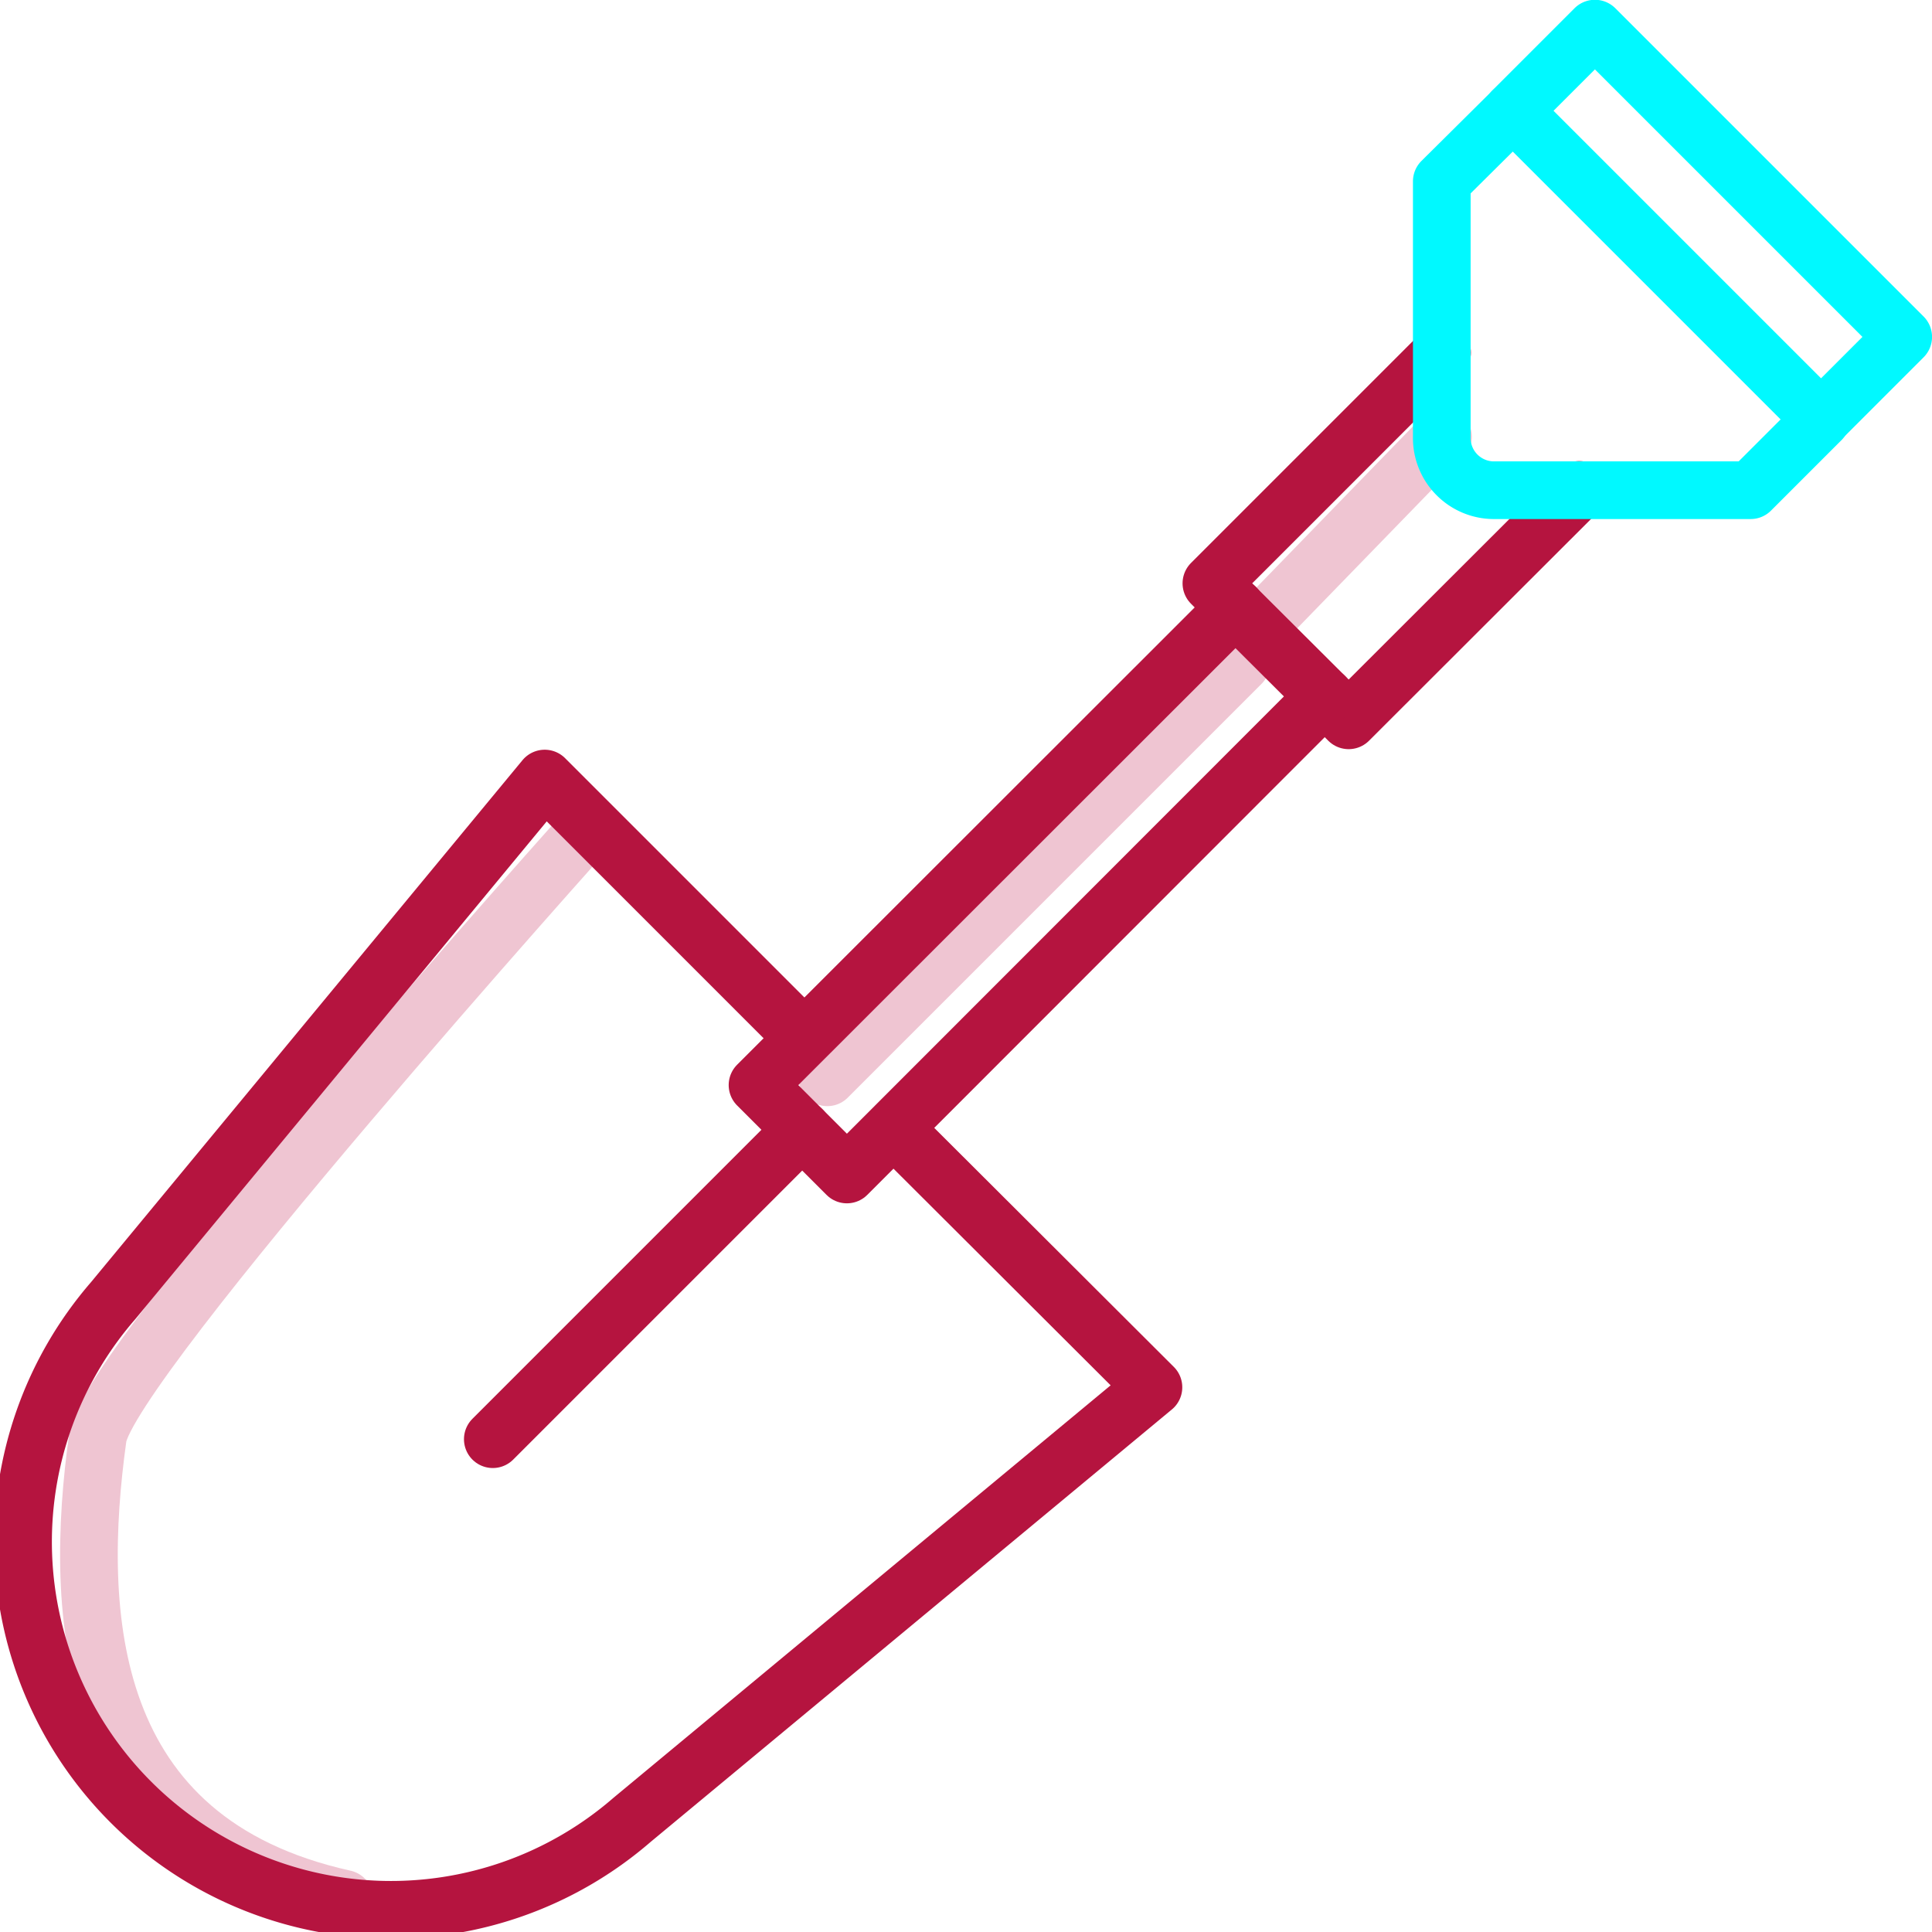 <svg xmlns="http://www.w3.org/2000/svg" viewBox="0 0 67 67"><defs><style>.cls-1,.cls-2,.cls-3{fill:none;stroke-linecap:round;stroke-linejoin:round;stroke-width:2px;}.cls-1{stroke:#efc5d2;}.cls-2{stroke:#b5143f;}.cls-3{stroke:#00f9ff;}</style></defs><g id="Capa_2" data-name="Capa 2"><g id="Capa_1-2" data-name="Capa 1"><line class="cls-1" x1="43.04" y1="23.01" x2="28.69" y2="37.36"/><path class="cls-1" d="M20.49,28.62S3.75,47.25,3.39,49.85c-.85,6.13-.49,14,8.55,16"/><line class="cls-1" x1="44.3" y1="21.06" x2="50.04" y2="15.15"/><polyline class="cls-2" points="50.01 12.23 42.01 20.23 42.84 21.06 45.94 24.15 46.77 24.98 54.77 16.99"/><polyline class="cls-2" points="45.94 24.15 29.37 40.73 26.27 37.63 42.85 21.06"/><path class="cls-2" d="M31.26,39.39,40,48.11l-18.08,15a12.76,12.76,0,0,1-18-18L18.89,27l8.72,8.72"/><line class="cls-2" x1="27.82" y1="39.18" x2="17.09" y2="49.91"/><rect class="cls-3" x="51.67" y="5.75" width="15.12" height="4.03" transform="translate(22.84 -39.61) rotate(45)"/><path class="cls-3" d="M52.46,3.85,50,6.29l0,8.86A1.81,1.81,0,0,0,51.85,17l8.86,0,2.44-2.44"/></g></g></svg>